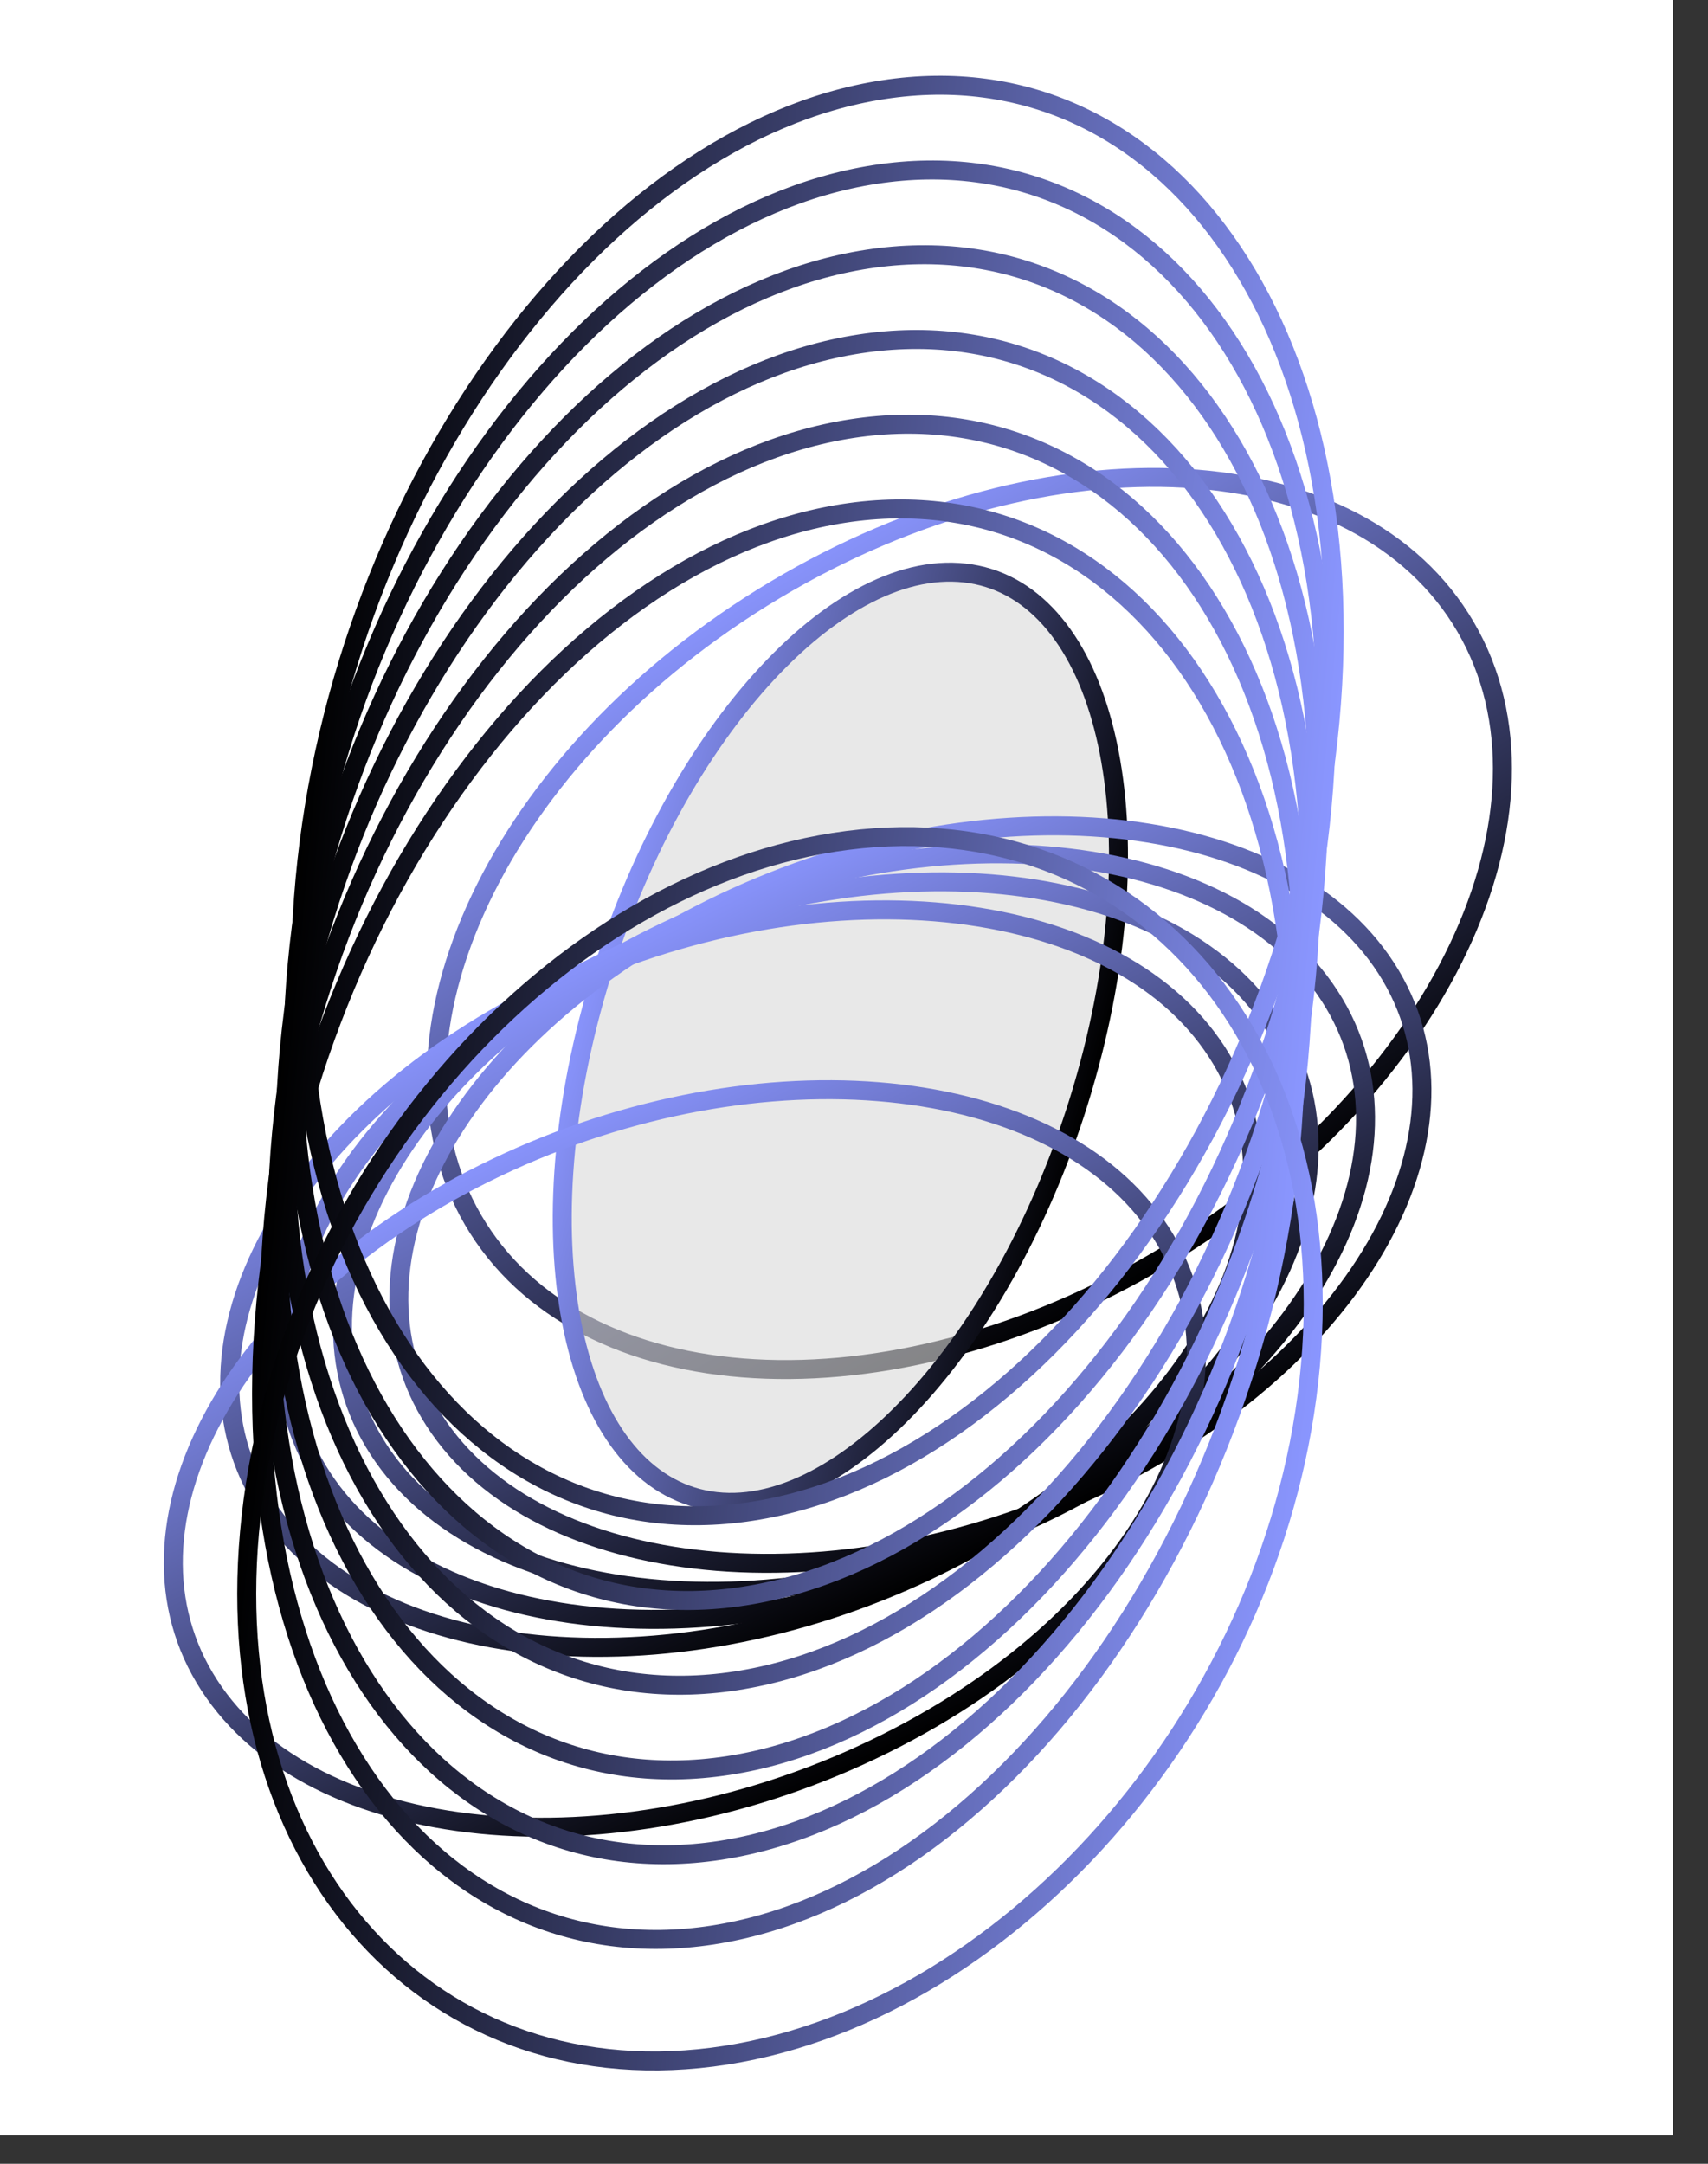 <svg width="45" height="57" viewBox="0 0 45 57" fill="none" xmlns="http://www.w3.org/2000/svg">
<rect x="0" y="0" width="45" height="57" fill="#333333" stroke="none"/>
<g clip-path="url(#clip0_1_2)">
<rect width="44.08" height="56.252" fill="white"/>
<path d="M12.465 32.139C11.07 29.747 11.223 26.701 12.655 23.685C14.085 20.67 16.782 17.713 20.415 15.543C24.048 13.372 27.909 12.41 31.209 12.599C34.51 12.788 37.219 14.123 38.614 16.515C40.01 18.907 39.856 21.953 38.425 24.969C36.995 27.984 34.297 30.941 30.665 33.112C27.032 35.282 23.17 36.244 19.871 36.055C16.57 35.866 13.861 34.531 12.465 32.139Z" stroke="url(#paint0_linear_1_2)" stroke-width="0.5"/>
<path d="M18.864 39.555C17.121 39.361 15.833 37.88 15.215 35.518C14.599 33.168 14.668 30.006 15.583 26.593C16.497 23.18 18.077 20.187 19.88 18.106C21.692 16.015 23.676 14.899 25.418 15.094C27.16 15.288 28.449 16.769 29.067 19.131C29.683 21.481 29.613 24.643 28.699 28.056C27.785 31.468 26.204 34.462 24.402 36.543C22.59 38.633 20.606 39.749 18.864 39.555Z" fill="#D9D9D9" fill-opacity="0.6" stroke="url(#paint1_linear_1_2)" stroke-width="0.5"/>
<path d="M11.582 37.63C10.149 35.588 10.189 33.041 11.471 30.554C12.752 28.068 15.264 25.667 18.713 23.953C22.162 22.24 25.873 21.549 29.079 21.806C32.287 22.063 34.956 23.265 36.389 25.307C37.822 27.349 37.782 29.896 36.5 32.383C35.219 34.869 32.707 37.27 29.258 38.983C25.81 40.697 22.098 41.388 18.892 41.131C15.684 40.873 13.015 39.672 11.582 37.63Z" stroke="url(#paint2_linear_1_2)" stroke-width="0.5"/>
<path d="M10.097 38.368C8.664 36.326 8.703 33.779 9.985 31.292C11.266 28.806 13.778 26.405 17.227 24.691C20.676 22.978 24.388 22.287 27.594 22.544C30.802 22.801 33.47 24.003 34.903 26.045C36.336 28.087 36.297 30.634 35.015 33.121C33.734 35.607 31.221 38.008 27.773 39.721C24.324 41.435 20.612 42.126 17.406 41.869C14.198 41.611 11.53 40.41 10.097 38.368Z" stroke="url(#paint3_linear_1_2)" stroke-width="0.5"/>
<path d="M8.611 39.106C7.178 37.064 7.218 34.517 8.5 32.03C9.781 29.544 12.293 27.143 15.742 25.429C19.19 23.716 22.902 23.025 26.108 23.282C29.316 23.539 31.985 24.741 33.418 26.783C34.851 28.825 34.811 31.372 33.529 33.859C32.248 36.345 29.736 38.746 26.287 40.459C22.839 42.173 19.127 42.864 15.921 42.607C12.713 42.349 10.044 41.148 8.611 39.106Z" stroke="url(#paint4_linear_1_2)" stroke-width="0.5"/>
<path d="M7.126 39.844C5.693 37.802 5.732 35.255 7.014 32.768C8.295 30.282 10.807 27.881 14.256 26.167C17.705 24.454 21.417 23.763 24.622 24.02C27.83 24.277 30.499 25.479 31.932 27.521C33.365 29.563 33.326 32.109 32.044 34.597C30.763 37.083 28.25 39.484 24.802 41.197C21.353 42.911 17.641 43.602 14.435 43.345C11.227 43.087 8.559 41.886 7.126 39.844Z" stroke="url(#paint5_linear_1_2)" stroke-width="0.5"/>
<path d="M5.64 44.582C4.207 42.54 4.247 39.993 5.529 37.505C6.81 35.02 9.322 32.618 12.771 30.905C16.219 29.192 19.931 28.501 23.137 28.758C26.345 29.015 29.014 30.216 30.447 32.259C31.88 34.301 31.84 36.847 30.558 39.335C29.277 41.821 26.765 44.222 23.316 45.935C19.867 47.649 16.156 48.34 12.95 48.083C9.742 47.825 7.073 46.624 5.64 44.582Z" stroke="url(#paint6_linear_1_2)" stroke-width="0.5"/>
<path d="M19.805 39.813C16.106 40.382 12.928 38.831 10.788 35.821C8.647 32.812 7.556 28.355 8.037 23.163C8.518 17.97 10.478 13.044 13.245 9.281C16.013 5.516 19.574 2.93 23.272 2.362C26.97 1.793 30.148 3.344 32.288 6.354C34.429 9.364 35.52 13.82 35.039 19.013C34.558 24.205 32.599 29.131 29.831 32.895C27.064 36.659 23.503 39.245 19.805 39.813Z" stroke="url(#paint7_linear_1_2)" stroke-width="0.5"/>
<path d="M19.598 42.046C15.899 42.614 12.722 41.063 10.581 38.054C8.441 35.044 7.35 30.587 7.831 25.395C8.311 20.202 10.271 15.277 13.038 11.513C15.806 7.749 19.367 5.162 23.065 4.594C26.764 4.026 29.941 5.576 32.082 8.586C34.222 11.596 35.313 16.052 34.833 21.245C34.352 26.438 32.392 31.363 29.625 35.127C26.857 38.891 23.296 41.477 19.598 42.046Z" stroke="url(#paint8_linear_1_2)" stroke-width="0.5"/>
<path d="M19.391 44.278C15.693 44.846 12.515 43.296 10.374 40.286C8.234 37.276 7.143 32.82 7.624 27.627C8.105 22.434 10.064 17.509 12.832 13.745C15.599 9.981 19.16 7.395 22.858 6.826C26.557 6.258 29.735 7.809 31.875 10.819C34.016 13.828 35.106 18.285 34.626 23.477C34.145 28.67 32.185 33.595 29.418 37.359C26.65 41.123 23.089 43.71 19.391 44.278Z" stroke="url(#paint9_linear_1_2)" stroke-width="0.5"/>
<path d="M19.184 46.51C15.486 47.079 12.308 45.528 10.168 42.518C8.027 39.509 6.936 35.052 7.417 29.86C7.898 24.667 9.858 19.741 12.625 15.977C15.393 12.213 18.954 9.627 22.652 9.059C26.35 8.49 29.528 10.041 31.669 13.051C33.809 16.061 34.9 20.517 34.419 25.71C33.938 30.902 31.979 35.828 29.211 39.592C26.444 43.356 22.883 45.942 19.184 46.51Z" stroke="url(#paint10_linear_1_2)" stroke-width="0.5"/>
<path d="M18.978 48.743C15.28 49.311 12.101 47.761 9.961 44.751C7.821 41.741 6.73 37.284 7.211 32.092C7.691 26.899 9.651 21.974 12.418 18.21C15.186 14.446 18.747 11.86 22.445 11.291C26.143 10.723 29.321 12.273 31.462 15.283C33.602 18.293 34.693 22.749 34.212 27.942C33.732 33.135 31.772 38.06 29.005 41.824C26.237 45.588 22.676 48.174 18.978 48.743Z" stroke="url(#paint11_linear_1_2)" stroke-width="0.5"/>
<path d="M18.771 50.975C15.073 51.543 11.895 49.993 9.754 46.983C7.614 43.973 6.523 39.517 7.004 34.324C7.485 29.131 9.444 24.206 12.212 20.442C14.979 16.678 18.54 14.092 22.238 13.523C25.937 12.955 29.115 14.506 31.255 17.515C33.395 20.525 34.486 24.982 34.006 30.174C33.525 35.367 31.565 40.292 28.798 44.056C26.03 47.82 22.469 50.407 18.771 50.975Z" stroke="url(#paint12_linear_1_2)" stroke-width="0.5"/>
<path d="M18.765 54.191C11.1 55.17 5.626 48.829 6.616 39.945C7.605 31.061 14.669 23.118 22.334 22.138C29.999 21.159 35.473 27.5 34.484 36.384C33.495 45.268 26.43 53.211 18.765 54.191Z" stroke="url(#paint13_linear_1_2)" stroke-width="0.5"/>
</g>
<defs>
<linearGradient id="paint0_linear_1_2" x1="30.79" y1="33.328" x2="20.102" y2="15.438" gradientUnits="userSpaceOnUse">
<stop/>
<stop offset="1" stop-color="#8893FB"/>
</linearGradient>
<linearGradient id="paint1_linear_1_2" x1="28.947" y1="28.083" x2="15.867" y2="24.578" gradientUnits="userSpaceOnUse">
<stop/>
<stop offset="1" stop-color="#8893FB"/>
</linearGradient>
<linearGradient id="paint2_linear_1_2" x1="29.402" y1="39.188" x2="21.106" y2="22.489" gradientUnits="userSpaceOnUse">
<stop/>
<stop offset="1" stop-color="#8893FB"/>
</linearGradient>
<linearGradient id="paint3_linear_1_2" x1="27.916" y1="39.926" x2="19.62" y2="23.227" gradientUnits="userSpaceOnUse">
<stop/>
<stop offset="1" stop-color="#8893FB"/>
</linearGradient>
<linearGradient id="paint4_linear_1_2" x1="26.431" y1="40.664" x2="18.135" y2="23.965" gradientUnits="userSpaceOnUse">
<stop/>
<stop offset="1" stop-color="#8893FB"/>
</linearGradient>
<linearGradient id="paint5_linear_1_2" x1="24.945" y1="41.402" x2="16.649" y2="24.703" gradientUnits="userSpaceOnUse">
<stop/>
<stop offset="1" stop-color="#8893FB"/>
</linearGradient>
<linearGradient id="paint6_linear_1_2" x1="23.46" y1="46.14" x2="15.164" y2="29.44" gradientUnits="userSpaceOnUse">
<stop/>
<stop offset="1" stop-color="#8893FB"/>
</linearGradient>
<linearGradient id="paint7_linear_1_2" x1="35.286" y1="18.975" x2="8.412" y2="16.487" gradientUnits="userSpaceOnUse">
<stop stop-color="#8A96FF"/>
<stop offset="1"/>
</linearGradient>
<linearGradient id="paint8_linear_1_2" x1="35.08" y1="21.207" x2="8.205" y2="18.719" gradientUnits="userSpaceOnUse">
<stop stop-color="#8A96FF"/>
<stop offset="1"/>
</linearGradient>
<linearGradient id="paint9_linear_1_2" x1="34.873" y1="23.439" x2="7.998" y2="20.951" gradientUnits="userSpaceOnUse">
<stop stop-color="#8A96FF"/>
<stop offset="1"/>
</linearGradient>
<linearGradient id="paint10_linear_1_2" x1="34.666" y1="25.672" x2="7.792" y2="23.184" gradientUnits="userSpaceOnUse">
<stop stop-color="#8A96FF"/>
<stop offset="1"/>
</linearGradient>
<linearGradient id="paint11_linear_1_2" x1="34.459" y1="27.904" x2="7.585" y2="25.416" gradientUnits="userSpaceOnUse">
<stop stop-color="#8A96FF"/>
<stop offset="1"/>
</linearGradient>
<linearGradient id="paint12_linear_1_2" x1="34.253" y1="30.136" x2="7.378" y2="27.648" gradientUnits="userSpaceOnUse">
<stop stop-color="#8A96FF"/>
<stop offset="1"/>
</linearGradient>
<linearGradient id="paint13_linear_1_2" x1="34.732" y1="36.352" x2="7.114" y2="33.277" gradientUnits="userSpaceOnUse">
<stop stop-color="#8A96FF"/>
<stop offset="1"/>
</linearGradient>
<clipPath id="clip0_1_2">
<rect width="44.08" height="56.252" fill="white"/>
</clipPath>
</defs>
</svg>
